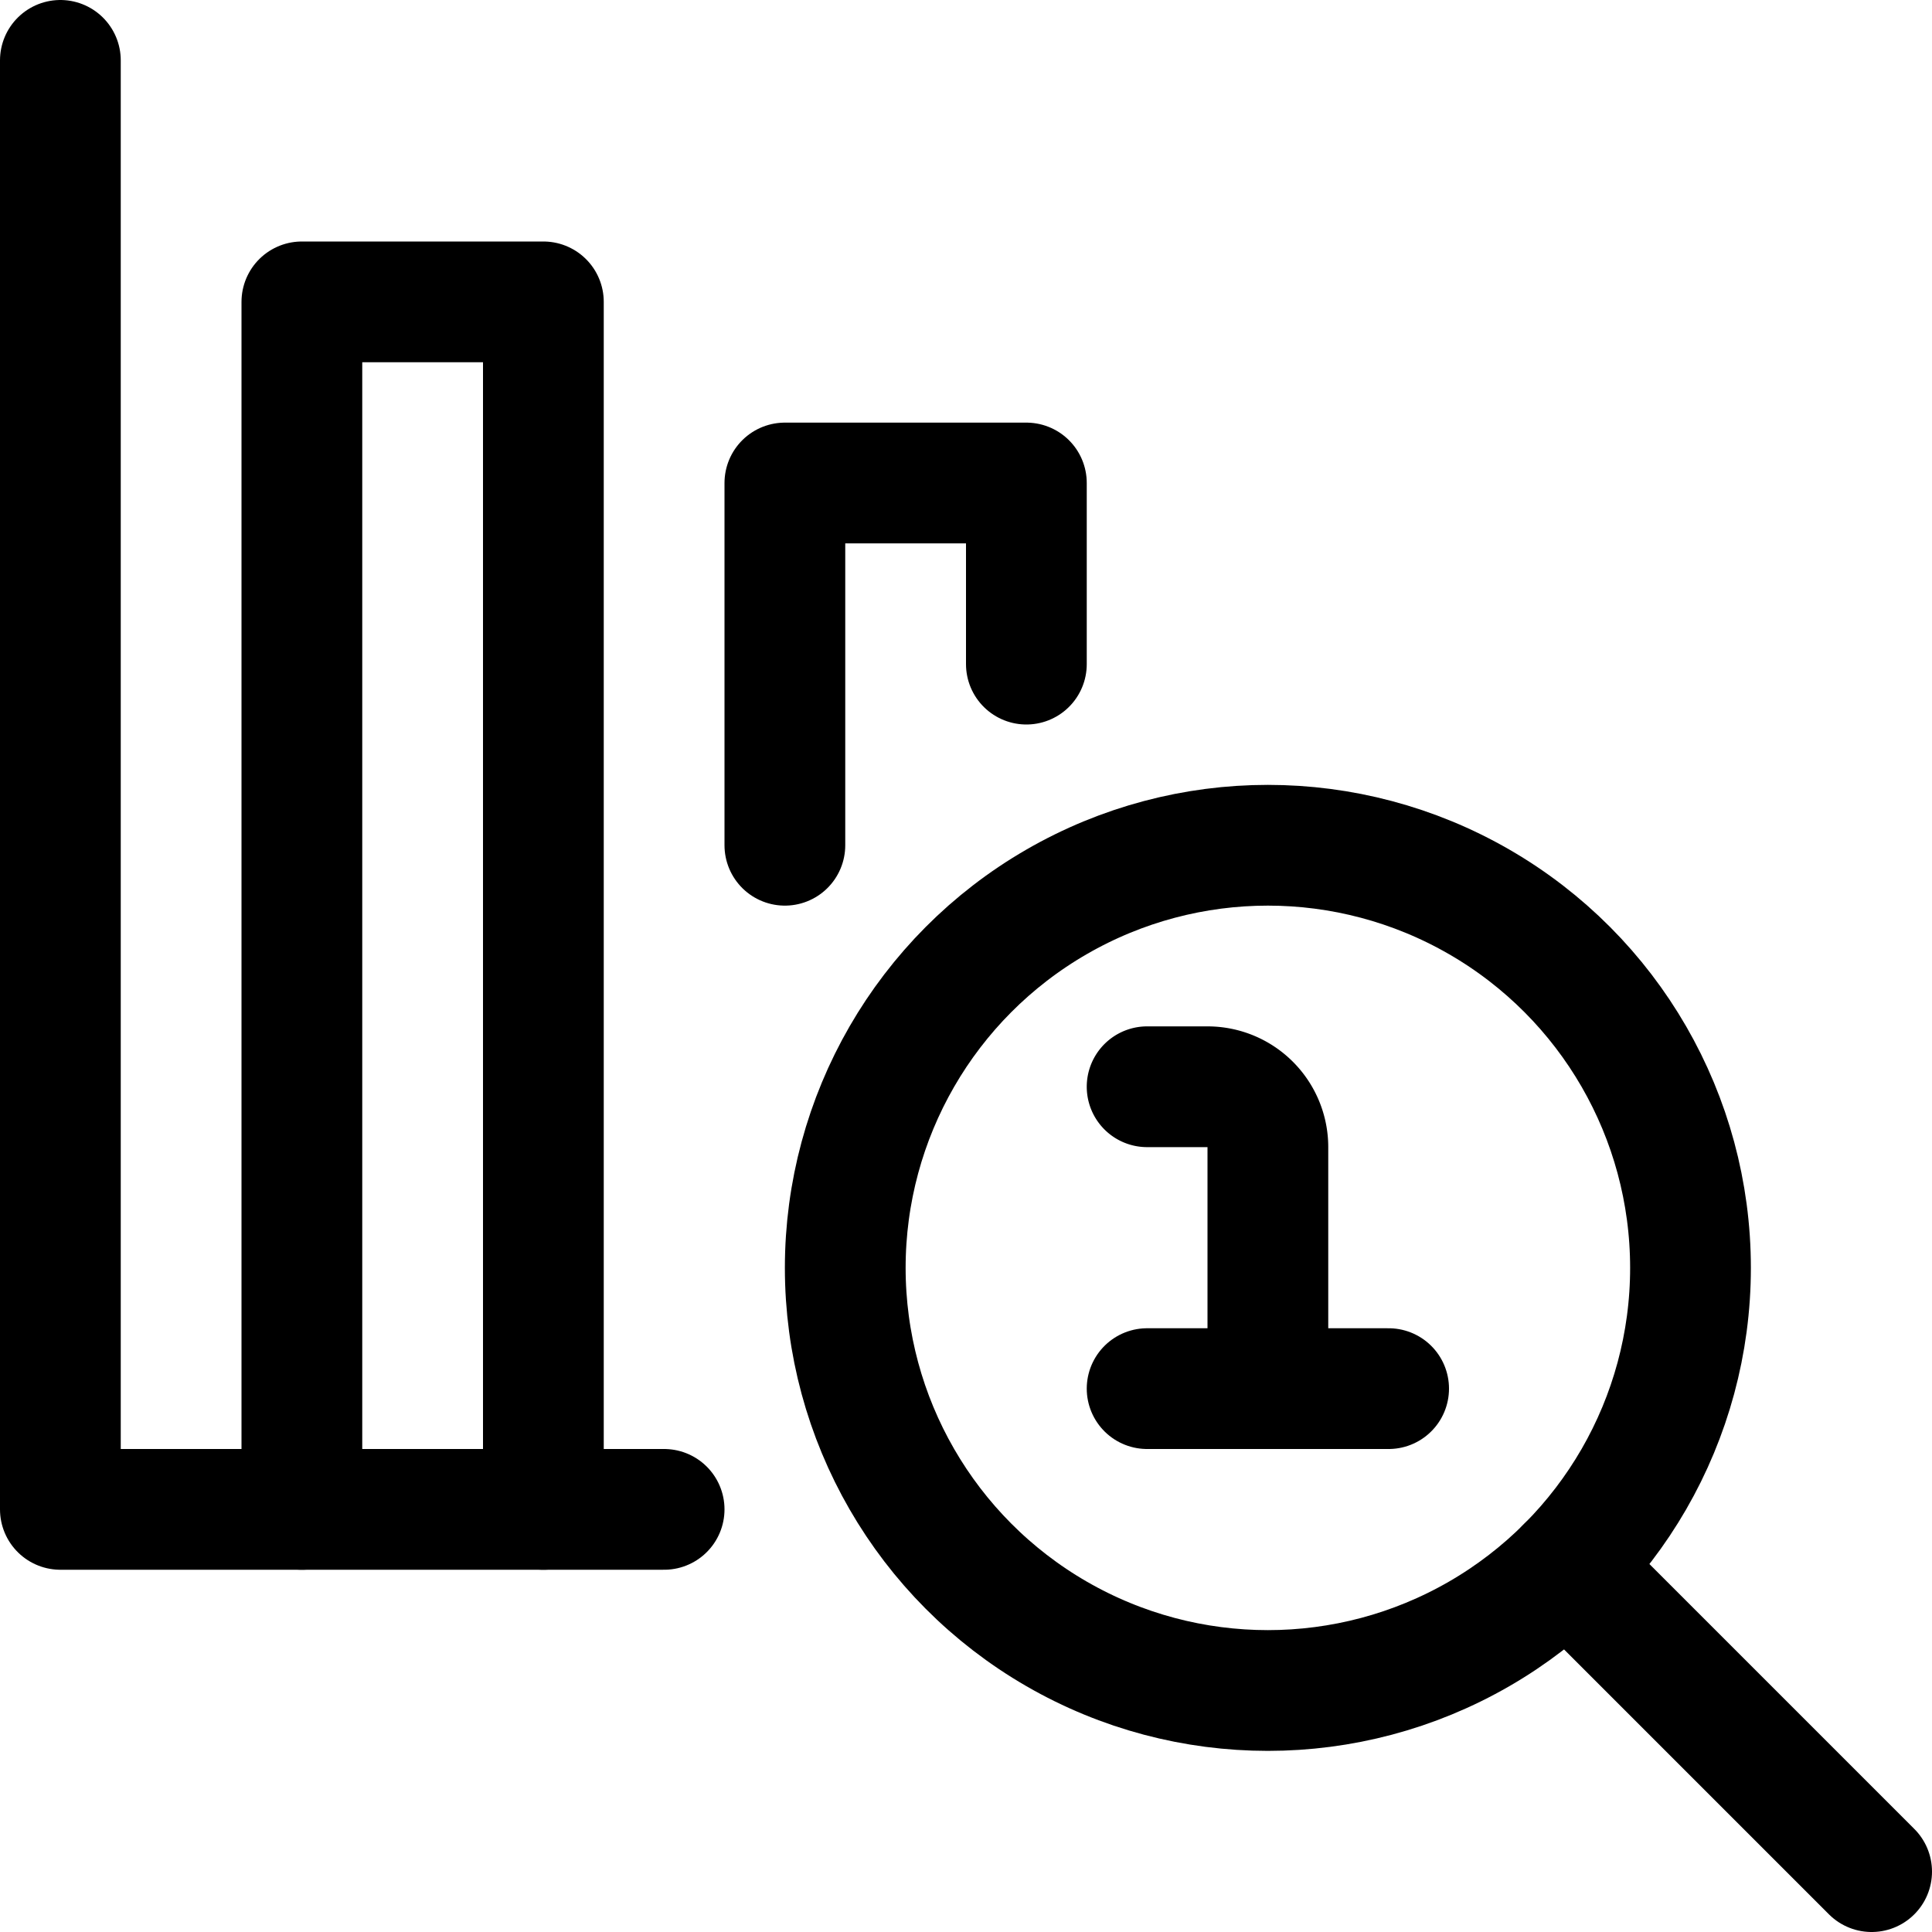 <svg xmlns="http://www.w3.org/2000/svg" viewBox="0 0 24 24"><defs><style>.a{fill:none;stroke:currentColor;stroke-linecap:round;stroke-linejoin:round;stroke-width:1.5px;}</style></defs><title>seo-search-graph-first-place</title><path class="a" d="M14.25,13.5H15a.75.75,0,0,1,.75.75v3"/><line class="a" x1="14.25" y1="17.25" x2="17.25" y2="17.25"/><circle class="a" cx="15.75" cy="15.75" r="5.25"/><line class="a" x1="23.25" y1="23.25" x2="19.462" y2="19.462"/><polyline class="a" points="0.75 0.75 0.75 18.75 8.25 18.75"/><polyline class="a" points="3.75 18.75 3.75 3.75 6.75 3.75 6.75 18.75"/><polyline class="a" points="9.75 10.5 9.75 6 12.75 6 12.75 8.25"/></svg>
